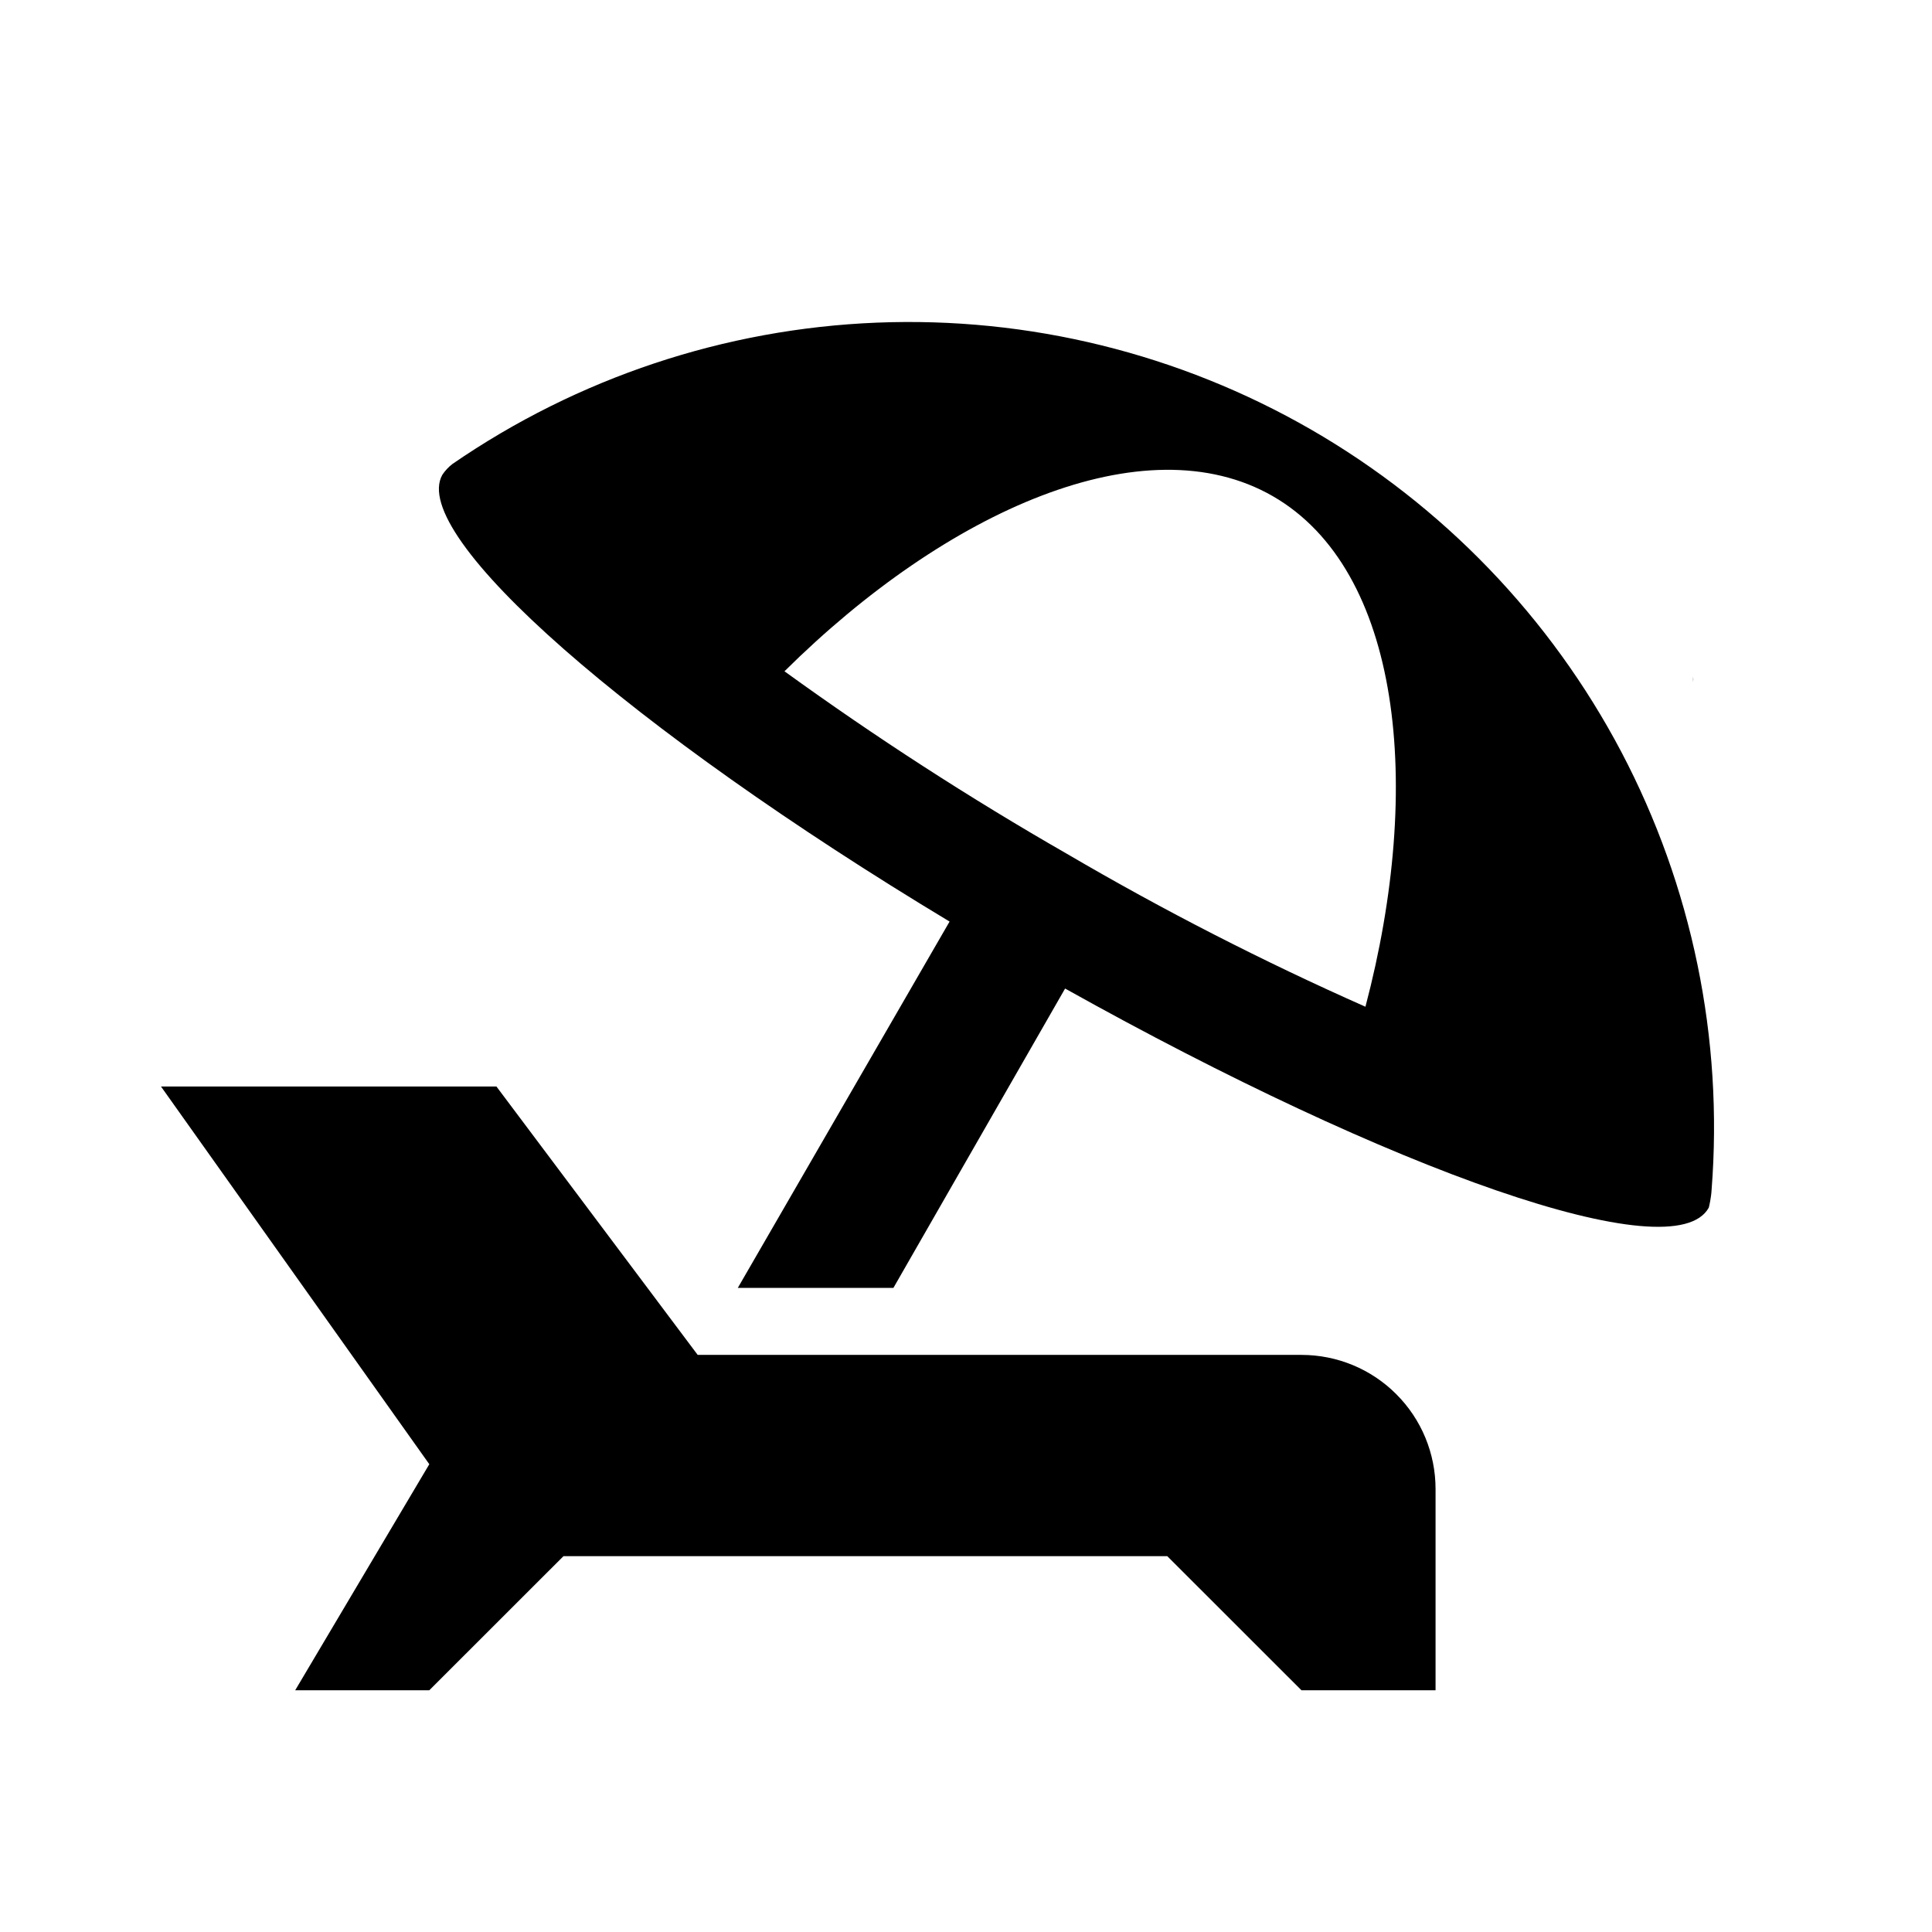 <svg width="24" height="24" viewBox="0 0 24 24" fill="none" xmlns="http://www.w3.org/2000/svg">
<path fill-rule="evenodd" clip-rule="evenodd" d="M5.62 5.764C7.176 4.693 9.003 4.084 10.891 4.008C12.779 3.932 14.649 4.393 16.286 5.336C17.923 6.28 19.259 7.668 20.14 9.339C21.02 11.011 21.409 12.898 21.262 14.781C21.257 14.877 21.232 14.985 21.227 15.002C20.793 15.791 17.295 14.551 13.231 12.28L11.098 15.999H9.165L11.796 11.448C7.84 9.067 5.071 6.651 5.495 5.898C5.529 5.847 5.571 5.802 5.62 5.764ZM13.253 10.606C14.453 11.309 15.691 11.943 16.962 12.506C17.687 9.756 17.403 7.081 15.812 6.164C14.22 5.248 11.762 6.339 9.745 8.339C10.874 9.156 12.045 9.913 13.253 10.606ZM21.033 8.406C21.032 8.428 21.032 8.45 21.033 8.472C21.035 8.45 21.035 8.428 21.033 8.406ZM6.167 13.497L8.667 16.831H16.167C16.609 16.831 17.033 17.006 17.345 17.319C17.658 17.631 17.833 18.055 17.833 18.497V20.997H16.167L14.5 19.331H7L5.333 20.997H3.667L5.333 18.189L2 13.497H6.167Z" fill="url(#paint0_linear_2642_20942)"/>
<defs>
<linearGradient id="paint0_linear_2642_20942" x1="2" y1="4" x2="23.344" y2="5.044" gradientUnits="userSpaceOnUse">
<stop stop-color="#000"/>
<stop offset="0" stop-color="#000"/>
<stop offset="0" stop-color="#000"/>
<stop offset="1" stop-color="#000"/>
</linearGradient>
</defs>
</svg>

